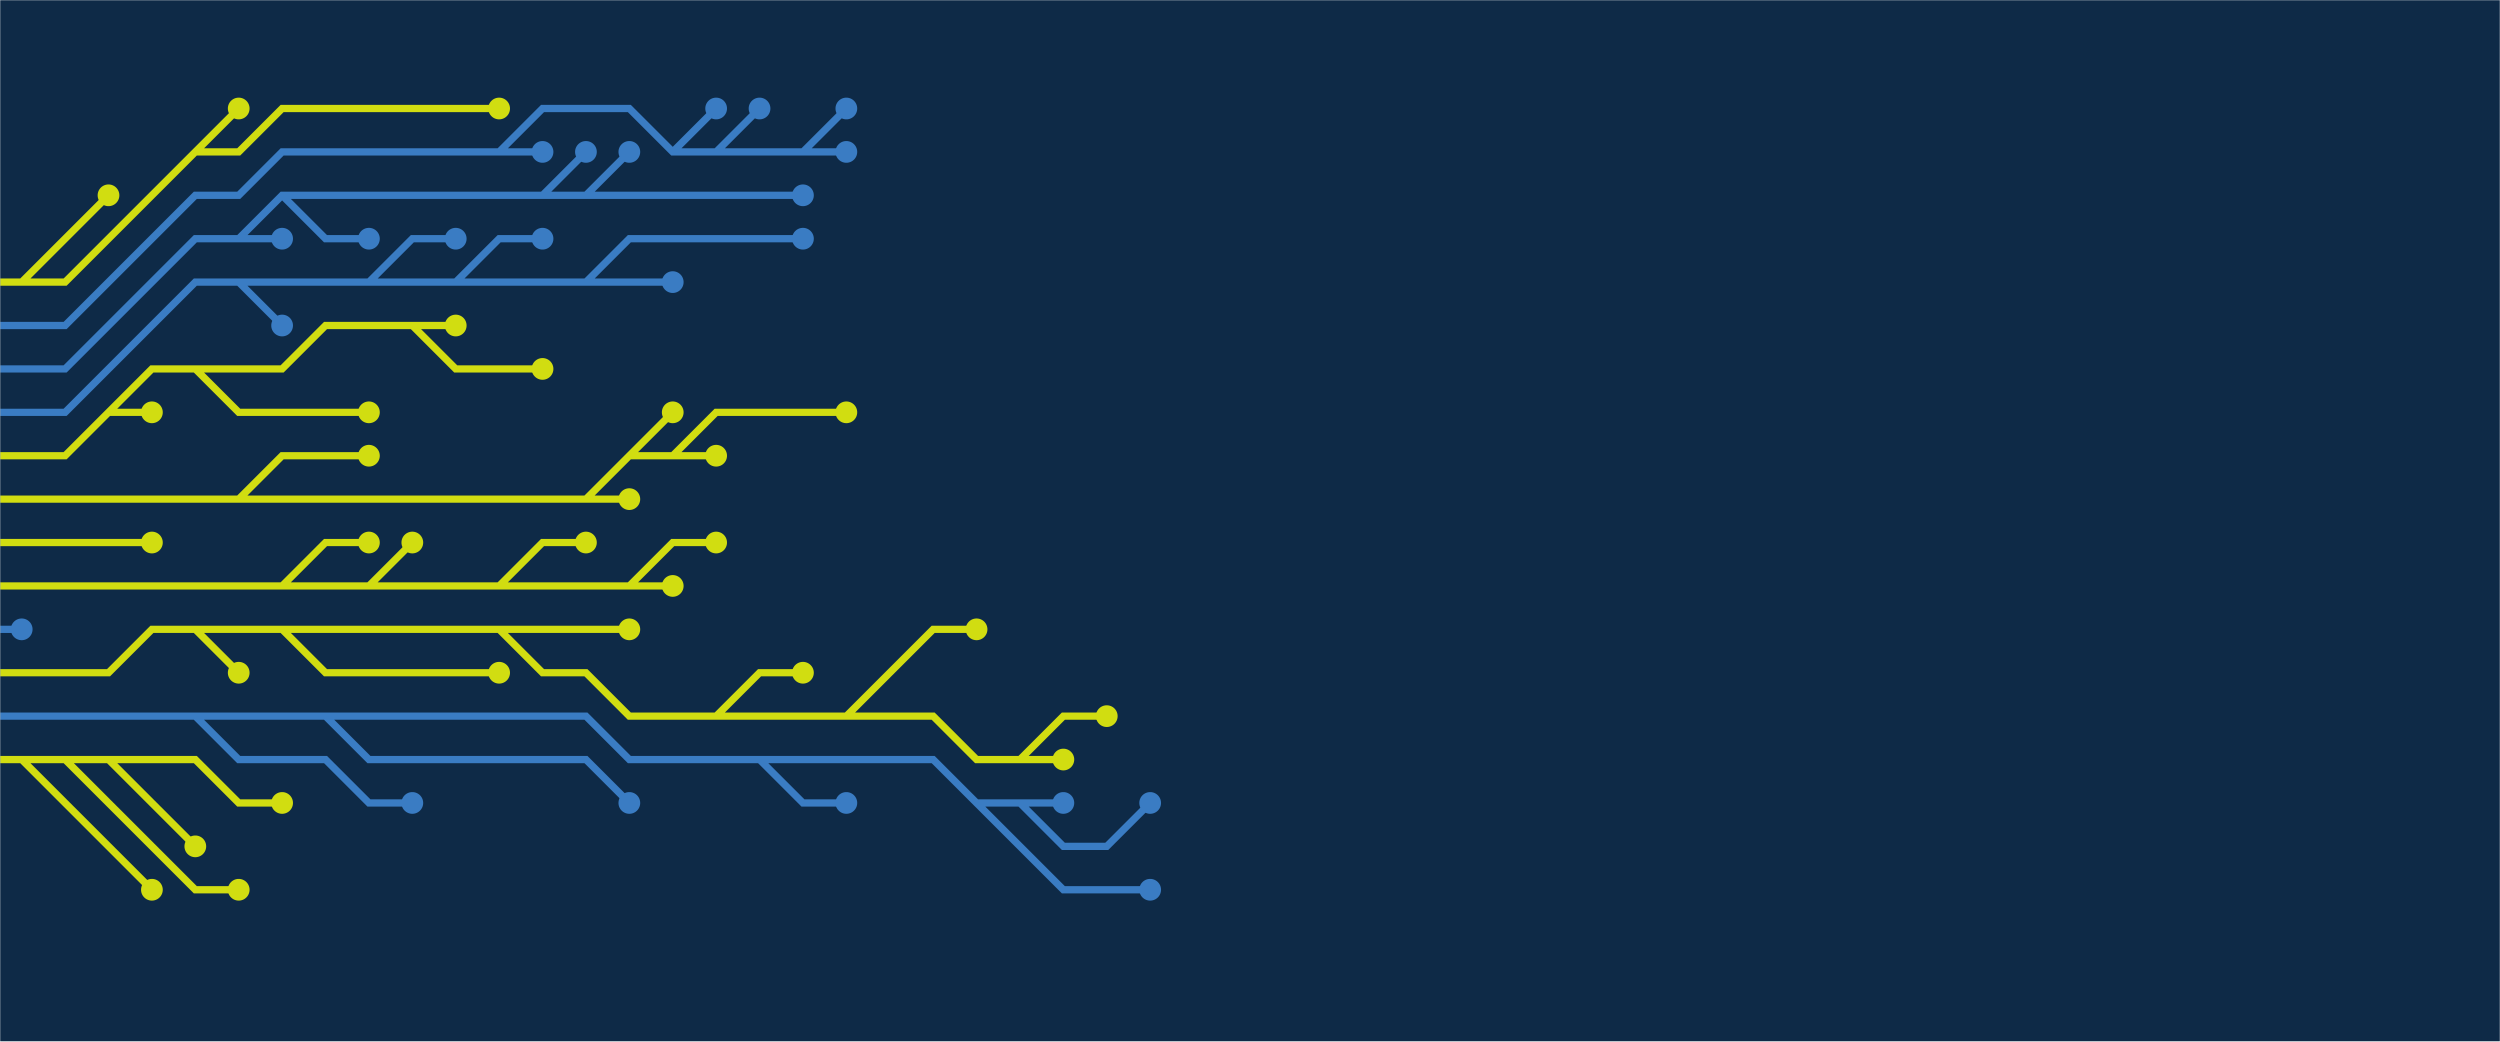 <svg xmlns="http://www.w3.org/2000/svg" version="1.1" xmlns:xlink="http://www.w3.org/1999/xlink" xmlns:svgjs="http://svgjs.com/svgjs" width="1440" height="600" preserveAspectRatio="none" viewBox="0 0 1440 600"><g mask="url(&quot;#SvgjsMask1082&quot;)" fill="none"><rect width="1440" height="600" x="0" y="0" fill="#0e2a47"></rect><g mask="url(&quot;#SvgjsMask1083&quot;)"><path d="M-12.5 312.5L12.5 312.5L37.5 312.5L62.5 312.5L87.5 312.5" stroke="rgba(209, 221, 17, 1)" stroke-width="4.17"></path><path d="M81.25 312.5 a6.25 6.25 0 1 0 12.5 0 a6.25 6.25 0 1 0 -12.5 0z" fill="rgba(209, 221, 17, 1)"></path><path d="M137.5 287.5L162.5 262.5L187.5 262.5L212.5 262.5M387.5 262.5L412.5 237.5L437.5 237.5L462.5 237.5L487.5 237.5M337.5 287.5L362.5 287.5M362.5 262.5L387.5 237.5M-12.5 287.5L12.5 287.5L37.5 287.5L62.5 287.5L87.5 287.5L112.5 287.5L137.5 287.5L162.5 287.5L187.5 287.5L212.5 287.5L237.5 287.5L262.5 287.5L287.5 287.5L312.5 287.5L337.5 287.5L362.5 262.5L387.5 262.5L412.5 262.5" stroke="rgba(209, 221, 17, 1)" stroke-width="4.17"></path><path d="M406.25 262.5 a6.25 6.25 0 1 0 12.5 0 a6.25 6.25 0 1 0 -12.5 0zM206.25 262.5 a6.25 6.25 0 1 0 12.5 0 a6.25 6.25 0 1 0 -12.5 0zM481.25 237.5 a6.25 6.25 0 1 0 12.5 0 a6.25 6.25 0 1 0 -12.5 0zM356.25 287.5 a6.25 6.25 0 1 0 12.5 0 a6.25 6.25 0 1 0 -12.5 0zM381.25 237.5 a6.25 6.25 0 1 0 12.5 0 a6.25 6.25 0 1 0 -12.5 0z" fill="rgba(209, 221, 17, 1)"></path><path d="M212.5 337.5L237.5 312.5M162.5 337.5L187.5 312.5L212.5 312.5M287.5 337.5L312.5 312.5L337.5 312.5M362.5 337.5L387.5 337.5M-12.5 337.5L12.5 337.5L37.5 337.5L62.5 337.5L87.5 337.5L112.5 337.5L137.5 337.5L162.5 337.5L187.5 337.5L212.5 337.5L237.5 337.5L262.5 337.5L287.5 337.5L312.5 337.5L337.5 337.5L362.5 337.5L387.5 312.5L412.5 312.5" stroke="rgba(209, 221, 17, 1)" stroke-width="4.17"></path><path d="M406.25 312.5 a6.25 6.25 0 1 0 12.5 0 a6.25 6.25 0 1 0 -12.5 0zM231.25 312.5 a6.25 6.25 0 1 0 12.5 0 a6.25 6.25 0 1 0 -12.5 0zM206.25 312.5 a6.25 6.25 0 1 0 12.5 0 a6.25 6.25 0 1 0 -12.5 0zM331.25 312.5 a6.25 6.25 0 1 0 12.5 0 a6.25 6.25 0 1 0 -12.5 0zM381.25 337.5 a6.25 6.25 0 1 0 12.5 0 a6.25 6.25 0 1 0 -12.5 0z" fill="rgba(209, 221, 17, 1)"></path><path d="M237.5 187.5L262.5 212.5L287.5 212.5L312.5 212.5M62.5 237.5L87.5 237.5M112.5 212.5L137.5 237.5L162.5 237.5L187.5 237.5L212.5 237.5M-12.5 262.5L12.5 262.5L37.5 262.5L62.5 237.5L87.5 212.5L112.5 212.5L137.5 212.5L162.5 212.5L187.5 187.5L212.5 187.5L237.5 187.5L262.5 187.5" stroke="rgba(209, 221, 17, 1)" stroke-width="4.17"></path><path d="M256.25 187.5 a6.25 6.25 0 1 0 12.5 0 a6.25 6.25 0 1 0 -12.5 0zM306.25 212.5 a6.25 6.25 0 1 0 12.5 0 a6.25 6.25 0 1 0 -12.5 0zM81.25 237.5 a6.25 6.25 0 1 0 12.5 0 a6.25 6.25 0 1 0 -12.5 0zM206.25 237.5 a6.25 6.25 0 1 0 12.5 0 a6.25 6.25 0 1 0 -12.5 0z" fill="rgba(209, 221, 17, 1)"></path><path d="M-12.5 362.5L12.5 362.5" stroke="#3a7cc3" stroke-width="4.17"></path><path d="M6.25 362.5 a6.25 6.25 0 1 0 12.5 0 a6.25 6.25 0 1 0 -12.5 0z" fill="#3a7cc3"></path><path d="M262.5 162.5L287.5 137.5L312.5 137.5M137.5 162.5L162.5 187.5M337.5 162.5L362.5 137.5L387.5 137.5L412.5 137.5L437.5 137.5L462.5 137.5M212.5 162.5L237.5 137.5L262.5 137.5M-12.5 237.5L12.5 237.5L37.5 237.5L62.5 212.5L87.5 187.5L112.5 162.5L137.5 162.5L162.5 162.5L187.5 162.5L212.5 162.5L237.5 162.5L262.5 162.5L287.5 162.5L312.5 162.5L337.5 162.5L362.5 162.5L387.5 162.5" stroke="#3a7cc3" stroke-width="4.17"></path><path d="M381.25 162.5 a6.25 6.25 0 1 0 12.5 0 a6.25 6.25 0 1 0 -12.5 0zM306.25 137.5 a6.25 6.25 0 1 0 12.5 0 a6.25 6.25 0 1 0 -12.5 0zM156.25 187.5 a6.25 6.25 0 1 0 12.5 0 a6.25 6.25 0 1 0 -12.5 0zM456.25 137.5 a6.25 6.25 0 1 0 12.5 0 a6.25 6.25 0 1 0 -12.5 0zM256.25 137.5 a6.25 6.25 0 1 0 12.5 0 a6.25 6.25 0 1 0 -12.5 0z" fill="#3a7cc3"></path><path d="M412.5 412.5L437.5 387.5L462.5 387.5M162.5 362.5L187.5 387.5L212.5 387.5L237.5 387.5L262.5 387.5L287.5 387.5M112.5 362.5L137.5 387.5M587.5 437.5L612.5 412.5L637.5 412.5M487.5 412.5L512.5 387.5L537.5 362.5L562.5 362.5M287.5 362.5L312.5 362.5L337.5 362.5L362.5 362.5M-12.5 387.5L12.5 387.5L37.5 387.5L62.5 387.5L87.5 362.5L112.5 362.5L137.5 362.5L162.5 362.5L187.5 362.5L212.5 362.5L237.5 362.5L262.5 362.5L287.5 362.5L312.5 387.5L337.5 387.5L362.5 412.5L387.5 412.5L412.5 412.5L437.5 412.5L462.5 412.5L487.5 412.5L512.5 412.5L537.5 412.5L562.5 437.5L587.5 437.5L612.5 437.5" stroke="rgba(209, 221, 17, 1)" stroke-width="4.17"></path><path d="M606.25 437.5 a6.25 6.25 0 1 0 12.5 0 a6.25 6.25 0 1 0 -12.5 0zM456.25 387.5 a6.25 6.25 0 1 0 12.5 0 a6.25 6.25 0 1 0 -12.5 0zM281.25 387.5 a6.25 6.25 0 1 0 12.5 0 a6.25 6.25 0 1 0 -12.5 0zM131.25 387.5 a6.25 6.25 0 1 0 12.5 0 a6.25 6.25 0 1 0 -12.5 0zM631.25 412.5 a6.25 6.25 0 1 0 12.5 0 a6.25 6.25 0 1 0 -12.5 0zM556.25 362.5 a6.25 6.25 0 1 0 12.5 0 a6.25 6.25 0 1 0 -12.5 0zM356.25 362.5 a6.25 6.25 0 1 0 12.5 0 a6.25 6.25 0 1 0 -12.5 0z" fill="rgba(209, 221, 17, 1)"></path><path d="M162.5 112.5L187.5 137.5L212.5 137.5M337.5 112.5L362.5 87.5M137.5 137.5L162.5 137.5M312.5 112.5L337.5 87.5M-12.5 212.5L12.5 212.5L37.5 212.5L62.5 187.5L87.5 162.5L112.5 137.5L137.5 137.5L162.5 112.5L187.5 112.5L212.5 112.5L237.5 112.5L262.5 112.5L287.5 112.5L312.5 112.5L337.5 112.5L362.5 112.5L387.5 112.5L412.5 112.5L437.5 112.5L462.5 112.5" stroke="#3a7cc3" stroke-width="4.17"></path><path d="M456.25 112.5 a6.25 6.25 0 1 0 12.5 0 a6.25 6.25 0 1 0 -12.5 0zM206.25 137.5 a6.25 6.25 0 1 0 12.5 0 a6.25 6.25 0 1 0 -12.5 0zM356.25 87.5 a6.25 6.25 0 1 0 12.5 0 a6.25 6.25 0 1 0 -12.5 0zM156.25 137.5 a6.25 6.25 0 1 0 12.5 0 a6.25 6.25 0 1 0 -12.5 0zM331.25 87.5 a6.25 6.25 0 1 0 12.5 0 a6.25 6.25 0 1 0 -12.5 0z" fill="#3a7cc3"></path><path d="M562.5 462.5L587.5 487.5L612.5 512.5L637.5 512.5L662.5 512.5M437.5 437.5L462.5 462.5L487.5 462.5M587.5 462.5L612.5 462.5M187.5 412.5L212.5 437.5L237.5 437.5L262.5 437.5L287.5 437.5L312.5 437.5L337.5 437.5L362.5 462.5M112.5 412.5L137.5 437.5L162.5 437.5L187.5 437.5L212.5 462.5L237.5 462.5M-12.5 412.5L12.5 412.5L37.5 412.5L62.5 412.5L87.5 412.5L112.5 412.5L137.5 412.5L162.5 412.5L187.5 412.5L212.5 412.5L237.5 412.5L262.5 412.5L287.5 412.5L312.5 412.5L337.5 412.5L362.5 437.5L387.5 437.5L412.5 437.5L437.5 437.5L462.5 437.5L487.5 437.5L512.5 437.5L537.5 437.5L562.5 462.5L587.5 462.5L612.5 487.5L637.5 487.5L662.5 462.5" stroke="#3a7cc3" stroke-width="4.17"></path><path d="M656.25 462.5 a6.25 6.25 0 1 0 12.5 0 a6.25 6.25 0 1 0 -12.5 0zM656.25 512.5 a6.25 6.25 0 1 0 12.5 0 a6.25 6.25 0 1 0 -12.5 0zM481.25 462.5 a6.25 6.25 0 1 0 12.5 0 a6.25 6.25 0 1 0 -12.5 0zM606.25 462.5 a6.25 6.25 0 1 0 12.5 0 a6.25 6.25 0 1 0 -12.5 0zM356.25 462.5 a6.25 6.25 0 1 0 12.5 0 a6.25 6.25 0 1 0 -12.5 0zM231.25 462.5 a6.25 6.25 0 1 0 12.5 0 a6.25 6.25 0 1 0 -12.5 0z" fill="#3a7cc3"></path><path d="M412.5 87.5L437.5 62.5M287.5 87.5L312.5 87.5M387.5 87.5L412.5 62.5M462.5 87.5L487.5 62.5M-12.5 187.5L12.5 187.5L37.5 187.5L62.5 162.5L87.5 137.5L112.5 112.5L137.5 112.5L162.5 87.5L187.5 87.5L212.5 87.5L237.5 87.5L262.5 87.5L287.5 87.5L312.5 62.5L337.5 62.5L362.5 62.5L387.5 87.5L412.5 87.5L437.5 87.5L462.5 87.5L487.5 87.5" stroke="#3a7cc3" stroke-width="4.17"></path><path d="M481.25 87.5 a6.25 6.25 0 1 0 12.5 0 a6.25 6.25 0 1 0 -12.5 0zM431.25 62.5 a6.25 6.25 0 1 0 12.5 0 a6.25 6.25 0 1 0 -12.5 0zM306.25 87.5 a6.25 6.25 0 1 0 12.5 0 a6.25 6.25 0 1 0 -12.5 0zM406.25 62.5 a6.25 6.25 0 1 0 12.5 0 a6.25 6.25 0 1 0 -12.5 0zM481.25 62.5 a6.25 6.25 0 1 0 12.5 0 a6.25 6.25 0 1 0 -12.5 0z" fill="#3a7cc3"></path><path d="M62.5 437.5L87.5 437.5L112.5 437.5L137.5 462.5L162.5 462.5M37.5 437.5L62.5 462.5L87.5 487.5L112.5 512.5L137.5 512.5M12.5 437.5L37.5 462.5L62.5 487.5L87.5 512.5M-12.5 437.5L12.5 437.5L37.5 437.5L62.5 437.5L87.5 462.5L112.5 487.5" stroke="rgba(209, 221, 17, 1)" stroke-width="4.17"></path><path d="M106.25 487.5 a6.25 6.25 0 1 0 12.5 0 a6.25 6.25 0 1 0 -12.5 0zM156.25 462.5 a6.25 6.25 0 1 0 12.5 0 a6.25 6.25 0 1 0 -12.5 0zM131.25 512.5 a6.25 6.25 0 1 0 12.5 0 a6.25 6.25 0 1 0 -12.5 0zM81.25 512.5 a6.25 6.25 0 1 0 12.5 0 a6.25 6.25 0 1 0 -12.5 0z" fill="rgba(209, 221, 17, 1)"></path><path d="M112.5 87.5L137.5 62.5M12.5 162.5L37.5 137.5L62.5 112.5M-12.5 162.5L12.5 162.5L37.5 162.5L62.5 137.5L87.5 112.5L112.5 87.5L137.5 87.5L162.5 62.5L187.5 62.5L212.5 62.5L237.5 62.5L262.5 62.5L287.5 62.5" stroke="rgba(209, 221, 17, 1)" stroke-width="4.17"></path><path d="M281.25 62.5 a6.25 6.25 0 1 0 12.5 0 a6.25 6.25 0 1 0 -12.5 0zM131.25 62.5 a6.25 6.25 0 1 0 12.5 0 a6.25 6.25 0 1 0 -12.5 0zM56.25 112.5 a6.25 6.25 0 1 0 12.5 0 a6.25 6.25 0 1 0 -12.5 0z" fill="rgba(209, 221, 17, 1)"></path></g></g><defs><mask id="SvgjsMask1082"><rect width="1440" height="600" fill="#ffffff"></rect></mask><mask id="SvgjsMask1083"><rect width="1440" height="600" fill="white"></rect><path d="M84.37 312.5 a3.13 3.13 0 1 0 6.26 0 a3.13 3.13 0 1 0 -6.26 0z" fill="black"></path><path d="M409.37 262.5 a3.13 3.13 0 1 0 6.26 0 a3.13 3.13 0 1 0 -6.26 0zM209.37 262.5 a3.13 3.13 0 1 0 6.26 0 a3.13 3.13 0 1 0 -6.26 0zM484.37 237.5 a3.13 3.13 0 1 0 6.26 0 a3.13 3.13 0 1 0 -6.26 0zM359.37 287.5 a3.13 3.13 0 1 0 6.26 0 a3.13 3.13 0 1 0 -6.26 0zM384.37 237.5 a3.13 3.13 0 1 0 6.26 0 a3.13 3.13 0 1 0 -6.26 0z" fill="black"></path><path d="M409.37 312.5 a3.13 3.13 0 1 0 6.26 0 a3.13 3.13 0 1 0 -6.26 0zM234.37 312.5 a3.13 3.13 0 1 0 6.26 0 a3.13 3.13 0 1 0 -6.26 0zM209.37 312.5 a3.13 3.13 0 1 0 6.26 0 a3.13 3.13 0 1 0 -6.26 0zM334.37 312.5 a3.13 3.13 0 1 0 6.26 0 a3.13 3.13 0 1 0 -6.26 0zM384.37 337.5 a3.13 3.13 0 1 0 6.26 0 a3.13 3.13 0 1 0 -6.26 0z" fill="black"></path><path d="M259.37 187.5 a3.13 3.13 0 1 0 6.26 0 a3.13 3.13 0 1 0 -6.26 0zM309.37 212.5 a3.13 3.13 0 1 0 6.26 0 a3.13 3.13 0 1 0 -6.26 0zM84.37 237.5 a3.13 3.13 0 1 0 6.26 0 a3.13 3.13 0 1 0 -6.26 0zM209.37 237.5 a3.13 3.13 0 1 0 6.26 0 a3.13 3.13 0 1 0 -6.26 0z" fill="black"></path><path d="M9.37 362.5 a3.13 3.13 0 1 0 6.26 0 a3.13 3.13 0 1 0 -6.26 0z" fill="black"></path><path d="M384.37 162.5 a3.13 3.13 0 1 0 6.26 0 a3.13 3.13 0 1 0 -6.26 0zM309.37 137.5 a3.13 3.13 0 1 0 6.26 0 a3.13 3.13 0 1 0 -6.26 0zM159.37 187.5 a3.13 3.13 0 1 0 6.26 0 a3.13 3.13 0 1 0 -6.26 0zM459.37 137.5 a3.13 3.13 0 1 0 6.26 0 a3.13 3.13 0 1 0 -6.26 0zM259.37 137.5 a3.13 3.13 0 1 0 6.26 0 a3.13 3.13 0 1 0 -6.26 0z" fill="black"></path><path d="M609.37 437.5 a3.13 3.13 0 1 0 6.26 0 a3.13 3.13 0 1 0 -6.26 0zM459.37 387.5 a3.13 3.13 0 1 0 6.26 0 a3.13 3.13 0 1 0 -6.26 0zM284.37 387.5 a3.13 3.13 0 1 0 6.26 0 a3.13 3.13 0 1 0 -6.26 0zM134.37 387.5 a3.13 3.13 0 1 0 6.26 0 a3.13 3.13 0 1 0 -6.26 0zM634.37 412.5 a3.13 3.13 0 1 0 6.26 0 a3.13 3.13 0 1 0 -6.26 0zM559.37 362.5 a3.13 3.13 0 1 0 6.26 0 a3.13 3.13 0 1 0 -6.26 0zM359.37 362.5 a3.13 3.13 0 1 0 6.26 0 a3.13 3.13 0 1 0 -6.26 0z" fill="black"></path><path d="M459.37 112.5 a3.13 3.13 0 1 0 6.26 0 a3.13 3.13 0 1 0 -6.26 0zM209.37 137.5 a3.13 3.13 0 1 0 6.26 0 a3.13 3.13 0 1 0 -6.26 0zM359.37 87.5 a3.13 3.13 0 1 0 6.26 0 a3.13 3.13 0 1 0 -6.26 0zM159.37 137.5 a3.13 3.13 0 1 0 6.26 0 a3.13 3.13 0 1 0 -6.26 0zM334.37 87.5 a3.13 3.13 0 1 0 6.26 0 a3.13 3.13 0 1 0 -6.26 0z" fill="black"></path><path d="M659.37 462.5 a3.13 3.13 0 1 0 6.26 0 a3.13 3.13 0 1 0 -6.26 0zM659.37 512.5 a3.13 3.13 0 1 0 6.26 0 a3.13 3.13 0 1 0 -6.26 0zM484.37 462.5 a3.13 3.13 0 1 0 6.26 0 a3.13 3.13 0 1 0 -6.26 0zM609.37 462.5 a3.13 3.13 0 1 0 6.26 0 a3.13 3.13 0 1 0 -6.26 0zM359.37 462.5 a3.13 3.13 0 1 0 6.26 0 a3.13 3.13 0 1 0 -6.26 0zM234.37 462.5 a3.13 3.13 0 1 0 6.26 0 a3.13 3.13 0 1 0 -6.26 0z" fill="black"></path><path d="M484.37 87.5 a3.13 3.13 0 1 0 6.26 0 a3.13 3.13 0 1 0 -6.26 0zM434.37 62.5 a3.13 3.13 0 1 0 6.26 0 a3.13 3.13 0 1 0 -6.26 0zM309.37 87.5 a3.13 3.13 0 1 0 6.26 0 a3.13 3.13 0 1 0 -6.26 0zM409.37 62.5 a3.13 3.13 0 1 0 6.26 0 a3.13 3.13 0 1 0 -6.26 0zM484.37 62.5 a3.13 3.13 0 1 0 6.26 0 a3.13 3.13 0 1 0 -6.26 0z" fill="black"></path><path d="M109.37 487.5 a3.13 3.13 0 1 0 6.26 0 a3.13 3.13 0 1 0 -6.26 0zM159.37 462.5 a3.13 3.13 0 1 0 6.26 0 a3.13 3.13 0 1 0 -6.26 0zM134.37 512.5 a3.13 3.13 0 1 0 6.26 0 a3.13 3.13 0 1 0 -6.26 0zM84.37 512.5 a3.13 3.13 0 1 0 6.26 0 a3.13 3.13 0 1 0 -6.26 0z" fill="black"></path><path d="M284.37 62.5 a3.13 3.13 0 1 0 6.26 0 a3.13 3.13 0 1 0 -6.26 0zM134.37 62.5 a3.13 3.13 0 1 0 6.26 0 a3.13 3.13 0 1 0 -6.26 0zM59.37 112.5 a3.13 3.13 0 1 0 6.26 0 a3.13 3.13 0 1 0 -6.26 0z" fill="black"></path></mask></defs></svg>